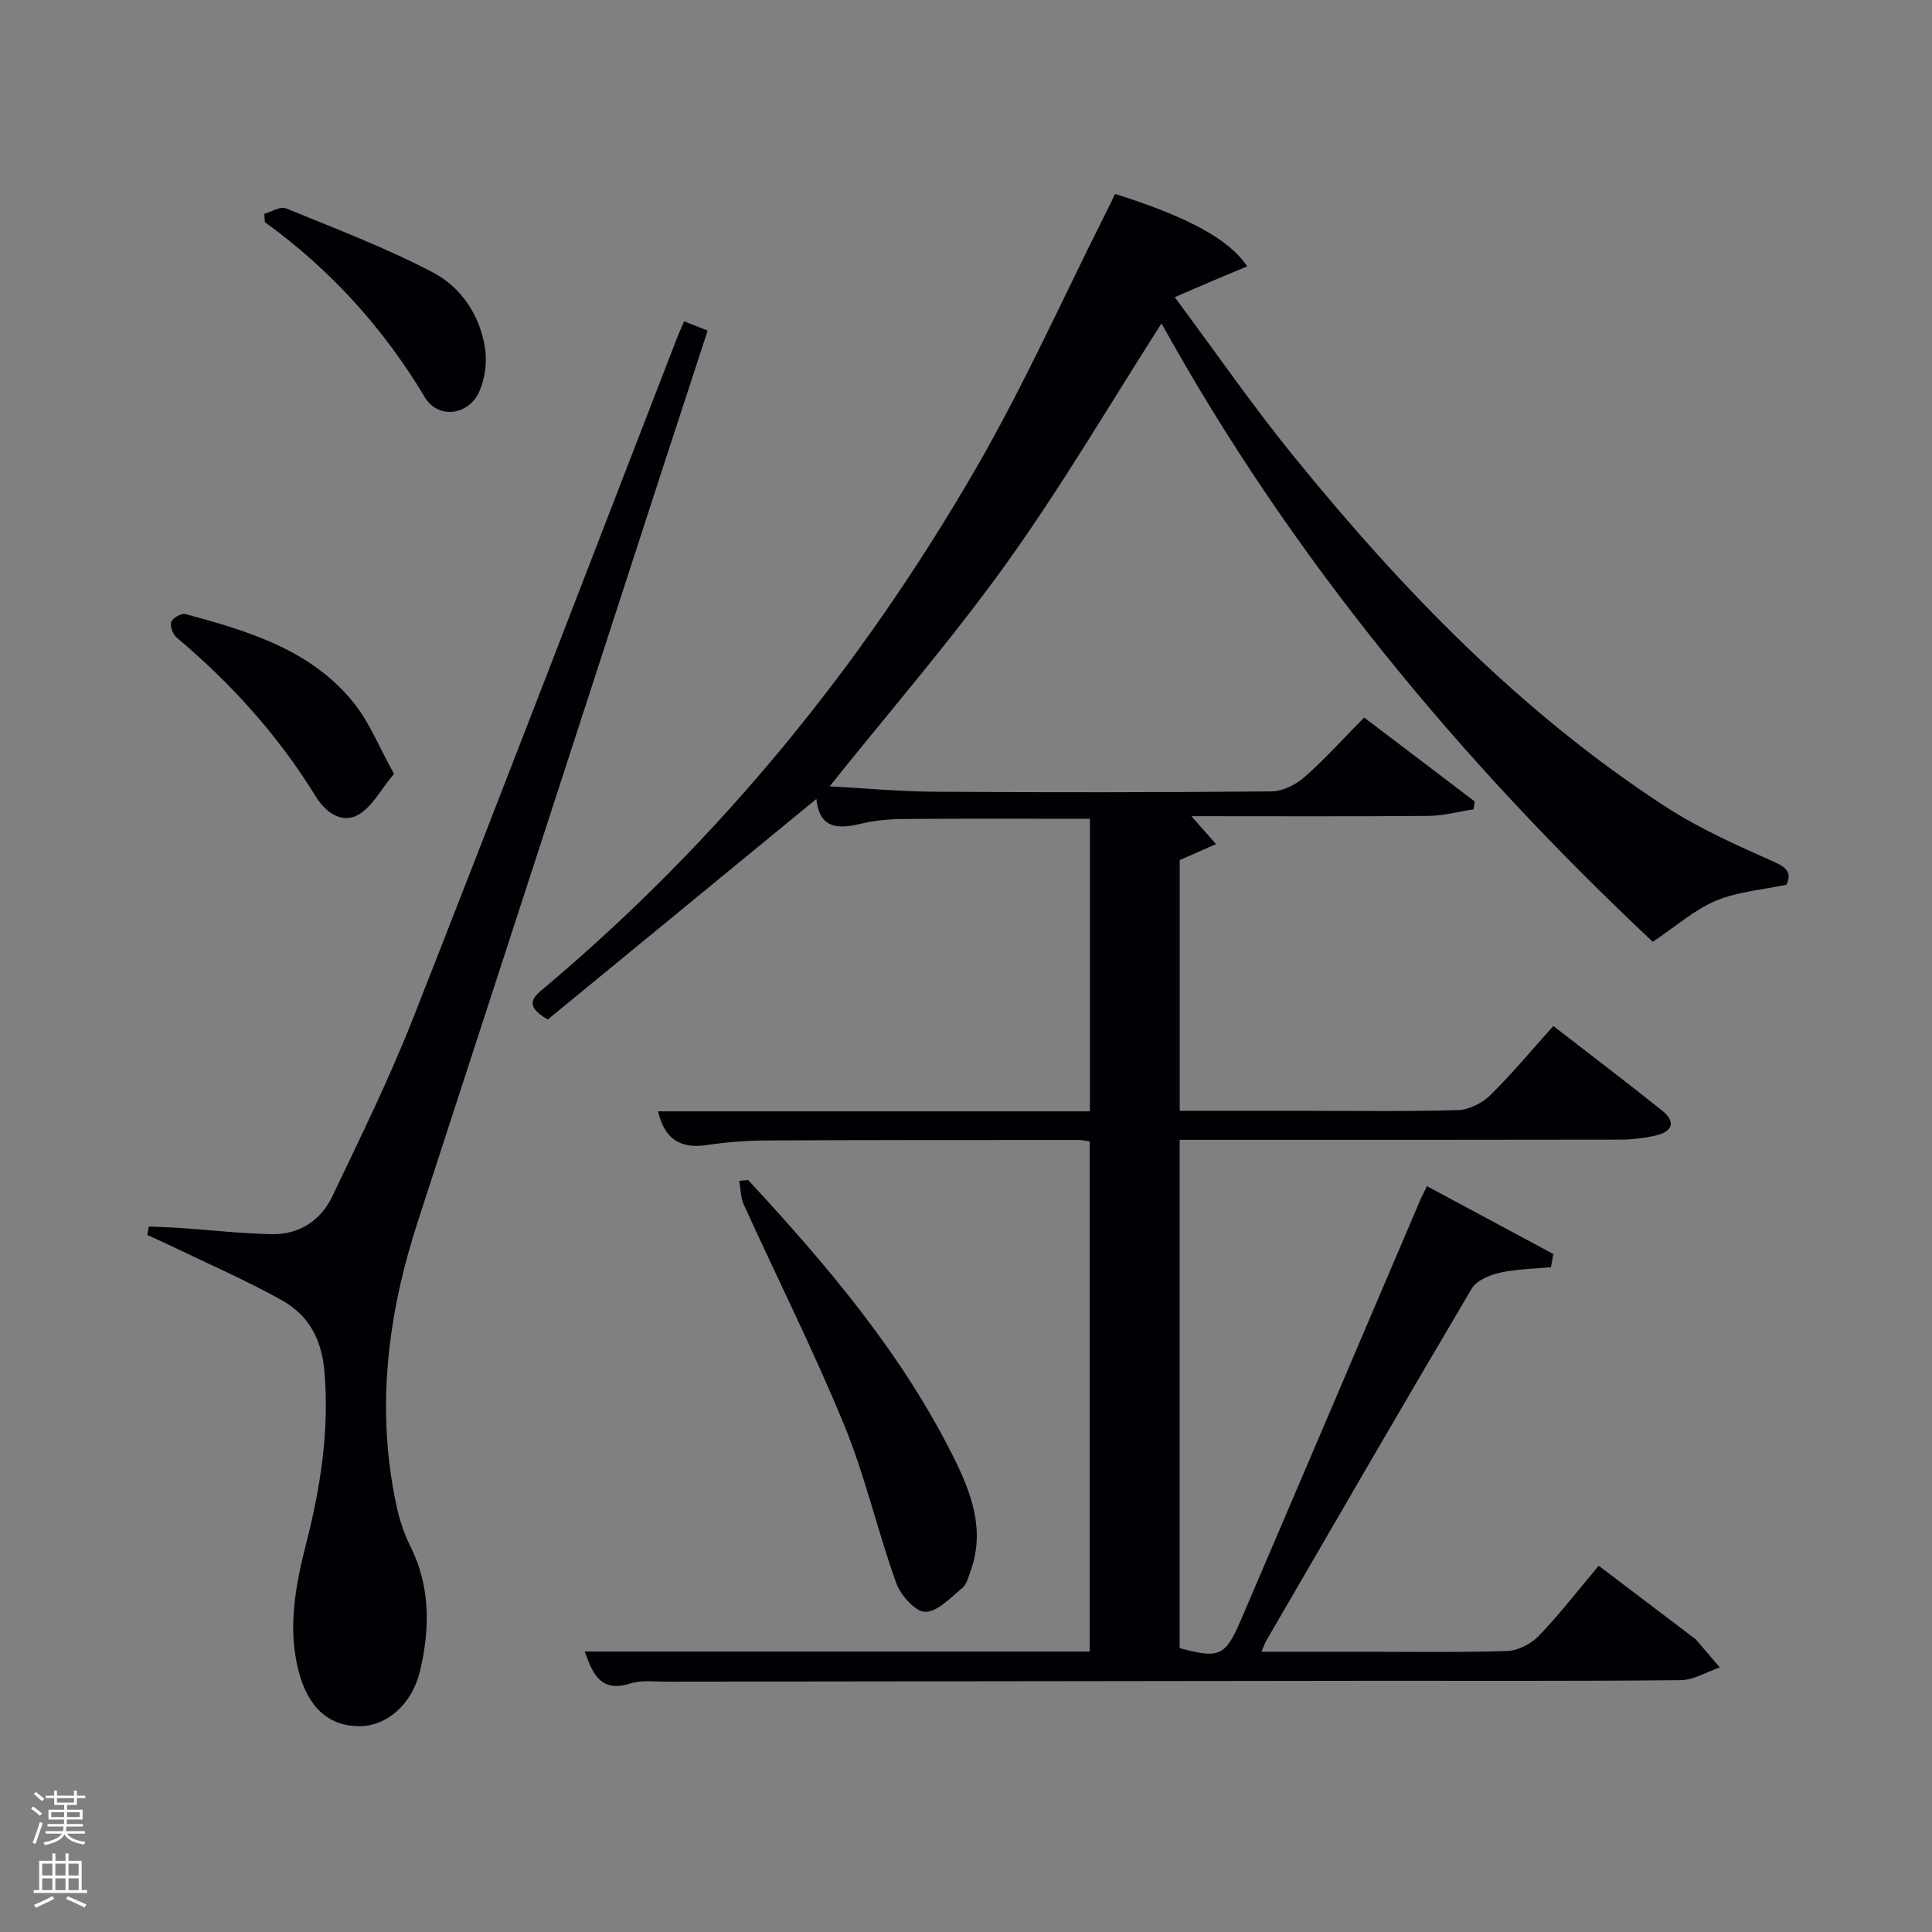 <svg enable-background="new 0 0 400 400" viewBox="0 0 400 400" xmlns="http://www.w3.org/2000/svg"><rect x="0" y="0" width="400" height="400" fill="#808080" stroke="none"/><path d="m6.44 374.46.42-.45c.65.47 1.27.95 1.85 1.44l-.45.49c-.65-.56-1.25-1.06-1.82-1.48m.93 7.33-.63-.26c.55-1.36 1.05-2.8 1.52-4.33.19.1.38.19.59.27-.46 1.29-.95 2.73-1.48 4.32m-.38-10.38.44-.42c.43.34 1.01.82 1.74 1.44l-.49.49c-.53-.51-1.09-1.01-1.69-1.51m2.5.35h1.72v-1.04h.59v1.04h3.52v-1.04h.59v1.04h1.75v.53h-1.75v1.42h-2.03v.97h3.22v2.03h-3.24c0 .35-.01.66-.03.93h3.32v.53h-3.37c-.03.27-.08.58-.15.94h3.96v.53h-3.71c.67.92 1.93 1.48 3.79 1.68-.13.24-.23.44-.29.59-2.13-.38-3.48-1.08-4.04-2.12-.43.97-1.77 1.72-4.03 2.23-.09-.19-.2-.37-.33-.55 2.1-.42 3.37-1.03 3.81-1.83h-3.36v-.53h3.58c.08-.29.13-.61.16-.94h-3.33v-.53h3.39c.02-.27.04-.58.04-.93h-3.23v-2.03h3.25v-.97h-2.07v-1.42h-1.73zm1.12 3.44v1h2.65c.01-.3.02-.44.02-.4v-.25-.35zm1.19-2h3.52v-.91h-3.52zm4.71 2h-2.63v.59c0 .15-.01.28-.01.4h2.64z" fill="#fafbfc"/><path d="m13.56 383.74h.63v1.52h2.72v6.07h1.13v.6h-11.06v-.6h1.13v-6.07h2.73v-1.52h.63v1.52h2.1v-1.52zm-2.69 8.83.38.56c-1.24.63-2.53 1.25-3.85 1.85-.1-.21-.21-.42-.34-.63 1.36-.55 2.63-1.15 3.81-1.78m-2.13-4.27h2.1v-2.45h-2.1zm0 3.04h2.1v-2.46h-2.1zm2.72-3.04h2.1v-2.45h-2.1zm0 3.04h2.1v-2.46h-2.1zm6.07 3.6c-1.41-.71-2.7-1.3-3.86-1.78l.35-.56c1.45.62 2.75 1.19 3.88 1.72zm-1.25-9.09h-2.1v2.45h2.1zm-2.09 5.49h2.1v-2.46h-2.1z" fill="#fafbfc"/><g fill="#010105"><path d="m121.06 341.93h104.55c0-35.19 0-70.24 0-105.6-.69-.1-1.46-.31-2.24-.31-21.5.01-43-.01-64.5.1-4.15.02-8.33.32-12.43.94-5.51.84-8.85-1.15-10.2-6.97h89.41c0-20.44 0-40.49 0-60.57-12.86 0-25.63-.06-38.39.04-2.98.02-6.03.27-8.91.96-4.79 1.15-8.68 1.15-9.33-5.1-18.81 15.44-37.34 30.66-55.61 45.66-5.34-3.05-2.69-4.89-.49-6.74 36.16-30.47 65.59-66.62 89.18-107.43 9.96-17.23 18.12-35.51 27.09-53.32.58-1.15 1.13-2.32 1.67-3.44 14.95 4.71 23.67 9.38 27.36 15.01-2.5 1.04-4.89 2.02-7.26 3.03-2.27.96-4.53 1.96-7.74 3.34 8.37 11.26 16.02 22.34 24.48 32.76 22.43 27.65 47.03 53.14 77.07 72.68 7.05 4.59 14.88 8.07 22.6 11.5 2.93 1.3 3.49 2.49 2.51 4.69-5.07 1.08-10.17 1.45-14.63 3.33-4.45 1.88-8.25 5.28-13.06 8.5-39.71-37.3-74.88-79.53-101.71-128.03-10.57 16.5-20.54 33.53-31.98 49.51-11.38 15.89-24.25 30.71-36.73 46.33 7.23.39 14.6 1.08 21.98 1.12 23.16.15 46.33.14 69.5-.07 2.31-.02 5.02-1.37 6.81-2.94 4.24-3.73 8.03-7.96 12.37-12.36 7.76 5.89 15.33 11.64 22.89 17.38-.07.54-.14 1.08-.21 1.62-3.09.48-6.18 1.34-9.27 1.37-16.16.14-32.32.06-49.18.06 1.74 1.97 3.14 3.55 5.11 5.78-2.85 1.25-5.02 2.21-7.52 3.31v51.91h24.58c11 0 22 .17 32.99-.14 2.28-.06 5.01-1.42 6.68-3.05 4.5-4.41 8.54-9.29 13.1-14.37 7.67 5.94 15.2 11.65 22.57 17.56 2.92 2.34 2.02 4.36-1.38 5.12-2.41.54-4.92.85-7.39.85-28.5.06-57 .04-85.5.04-1.8 0-3.59 0-5.66 0v105.23c8.17 2.21 9.43 1.74 12.66-5.78 12.37-28.85 24.66-57.74 36.99-86.62.38-.9.84-1.77 1.54-3.24 8.87 4.77 17.52 9.41 26.17 14.05-.16.91-.33 1.82-.49 2.72-3.54.35-7.15.38-10.59 1.15-2.11.48-4.82 1.6-5.81 3.28-14.31 24.19-28.38 48.52-42.49 72.82-.31.54-.51 1.14-1.06 2.37h18.35c10.83 0 21.67.18 32.49-.14 2.26-.07 4.98-1.47 6.58-3.13 4.26-4.42 8.02-9.31 12.42-14.53 6.68 5.06 13.24 10.04 19.8 15.02.13.1.27.2.38.32 1.63 1.9 3.26 3.81 4.89 5.71-2.7.92-5.38 2.61-8.09 2.64-21.33.22-42.66.11-64 .13-48.66.05-97.33.11-145.99.18-2.5 0-5.16-.35-7.46.37-6.11 1.94-7.77-1.86-9.47-6.61z"/><path d="m141.64 66.52c1.73.69 3.07 1.22 4.87 1.93-3.1 9.49-6.14 18.76-9.16 28.04-16.93 52.09-33.83 104.19-50.8 156.26-6.29 19.31-8.78 38.88-4.47 58.95.62 2.9 1.57 5.81 2.89 8.46 4.17 8.36 4.06 17.02 2 25.76-1.66 7.02-6.94 11.51-12.69 11.47-6.23-.05-10.52-3.86-12.47-11.46-2.32-8.99-.61-17.77 1.62-26.53 2.96-11.62 4.77-23.31 3.74-35.46-.57-6.71-3.31-11.65-8.77-14.71-7.37-4.13-15.16-7.5-22.78-11.18-1.69-.82-3.42-1.58-5.12-2.36.1-.58.2-1.16.3-1.75 2.24.1 4.48.15 6.71.31 6.28.43 12.55 1.16 18.83 1.27 5.63.09 10.08-2.85 12.45-7.81 5.87-12.28 11.88-24.53 16.85-37.18 18.41-46.81 36.41-93.78 54.58-140.69.35-.91.77-1.8 1.42-3.32z"/><path d="m154.9 244.31c16.17 17.49 31.58 35.56 42.35 57.04 3.76 7.5 6.81 15.26 3.71 23.88-.45 1.24-.8 2.78-1.72 3.54-2.41 1.98-5.13 4.97-7.69 4.94-2.09-.03-5.11-3.48-6.02-6.03-3.87-10.77-6.4-22.06-10.74-32.62-6.36-15.47-13.89-30.47-20.82-45.71-.66-1.46-.62-3.24-.91-4.87.61-.06 1.23-.11 1.84-.17z"/><path d="m81.57 160.22c-2.75 3.28-4.55 6.89-7.45 8.5-3.5 1.94-6.83-.71-8.76-3.84-7.74-12.6-17.5-23.39-28.78-32.88-.79-.67-1.43-2.38-1.12-3.24.3-.82 2.1-1.85 2.93-1.63 13.05 3.54 26.11 7.39 34.98 18.55 3.19 4.04 5.15 9.04 8.2 14.54z"/><path d="m54.72 44.27c1.51-.42 3.34-1.61 4.49-1.13 10.26 4.2 20.68 8.15 30.46 13.29 5.79 3.04 9.67 8.82 10.74 15.56.46 2.92.03 6.39-1.18 9.08-2.25 5.02-8.56 5.71-11.27 1.19-8.58-14.36-19.56-26.45-33.12-36.27-.04-.58-.08-1.15-.12-1.72z"/></g></svg>